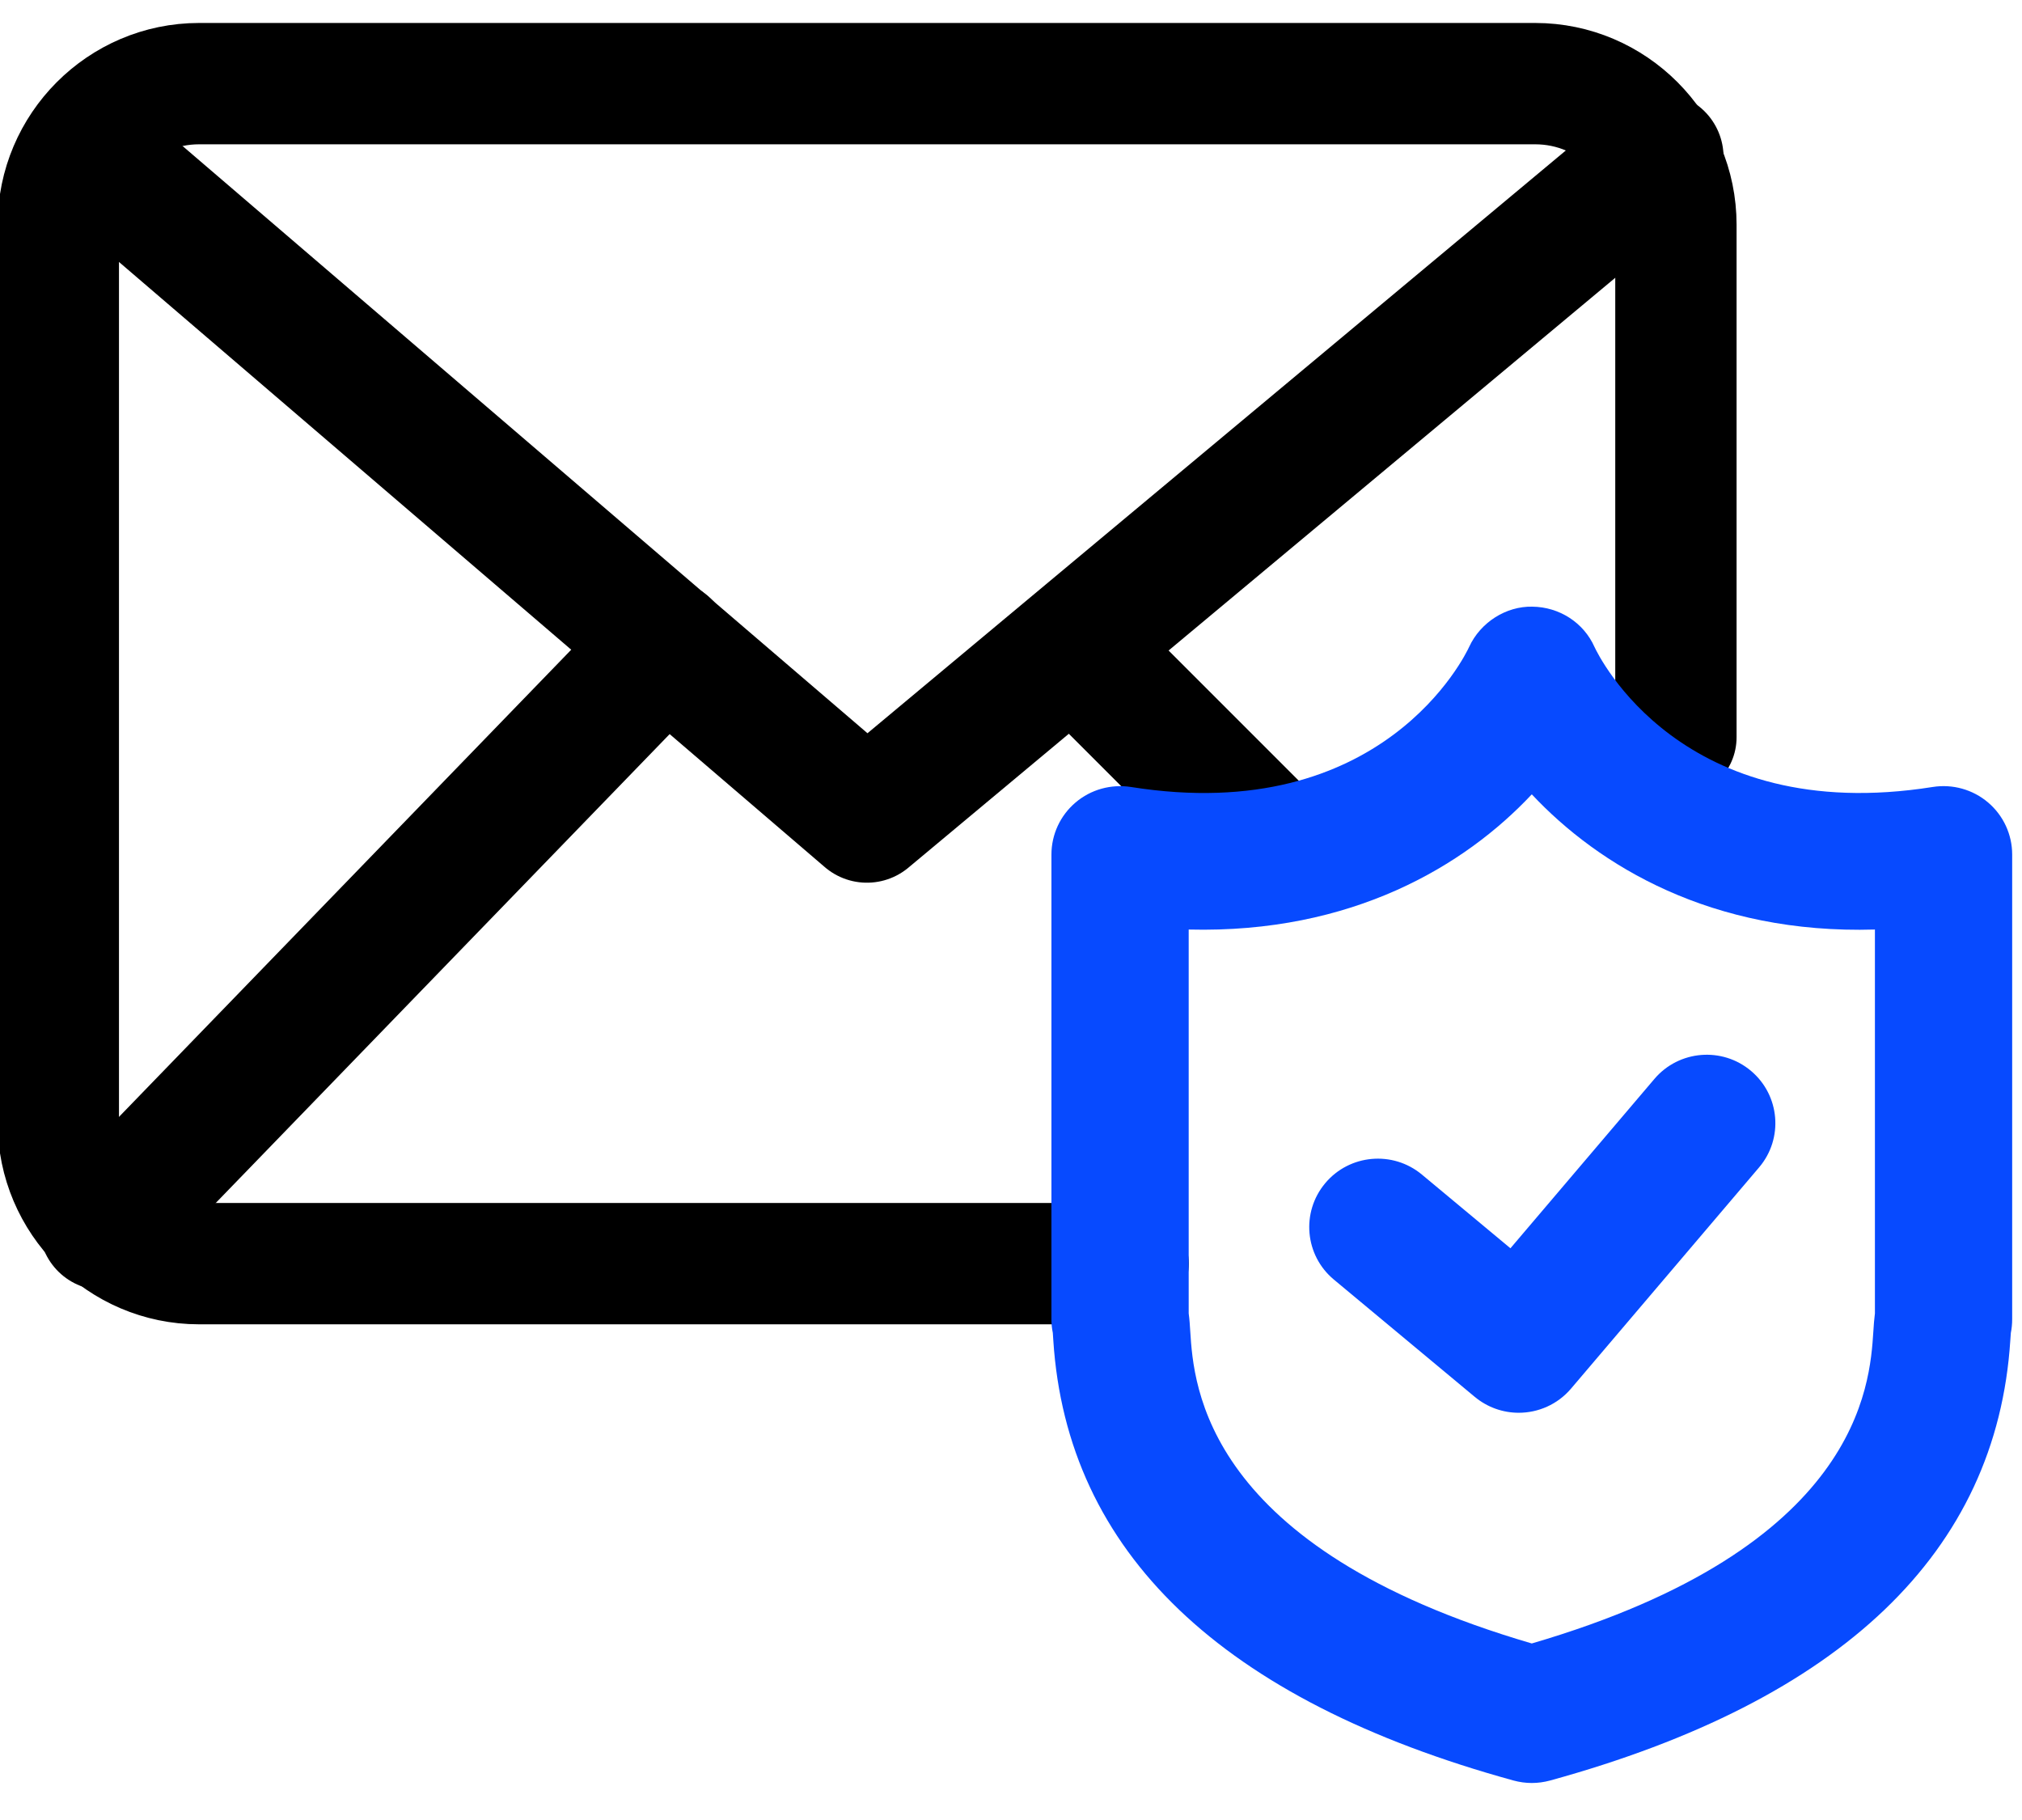 <svg width="50" height="45" viewBox="0 0 50 45" fill="none" xmlns="http://www.w3.org/2000/svg">
<g clip-path="url(#clip0_1789_1327)">
<path d="M27.895 31.244H4.921C3.008 31.244 1.442 29.674 1.442 27.756V5.556C1.442 3.638 3.008 2.068 4.921 2.068H37.964C39.877 2.068 41.442 3.638 41.442 5.556V18.229" stroke="black" stroke-width="3" stroke-linecap="round" stroke-linejoin="round"/>
<path d="M2.133 3.676L21.437 20.225L41.02 3.885" stroke="black" stroke-width="3.2" stroke-linecap="round" stroke-linejoin="round"/>
<path d="M16.464 15.949L2.568 30.302" stroke="black" stroke-width="3.2" stroke-linecap="round" stroke-linejoin="round"/>
<path d="M26.721 16.171L31.5 20.95" stroke="black" stroke-width="3.2" stroke-linecap="round" stroke-linejoin="round"/>
<path d="M37.878 44.085C37.726 44.085 37.575 44.064 37.427 44.024C30.211 42.039 26.382 38.376 26.046 33.138C26.041 33.067 26.038 33.006 26.034 32.956C26.011 32.846 26 32.734 26 32.621V21.128C26 20.633 26.218 20.163 26.596 19.842C26.974 19.52 27.473 19.383 27.964 19.458C34.206 20.451 36.245 16.178 36.329 15.995C36.608 15.388 37.241 14.986 37.891 15C38.557 15.007 39.16 15.392 39.429 15.997C39.526 16.205 41.573 20.446 47.794 19.458C48.283 19.381 48.784 19.52 49.162 19.842C49.54 20.164 49.757 20.633 49.757 21.128V32.621C49.757 32.734 49.746 32.846 49.724 32.957C49.719 33.007 49.716 33.068 49.711 33.139C49.374 38.377 45.546 42.039 38.33 44.024C38.182 44.064 38.03 44.085 37.878 44.085ZM29.394 32.475C29.414 32.619 29.423 32.764 29.433 32.923C29.518 34.256 29.776 38.266 37.878 40.635C45.98 38.266 46.238 34.257 46.324 32.923C46.334 32.765 46.344 32.619 46.363 32.475V22.983C42.323 23.103 39.531 21.403 37.878 19.64C36.226 21.403 33.433 23.085 29.394 22.983V32.475ZM49.716 32.99C49.711 33.013 49.705 33.036 49.699 33.06C49.704 33.039 49.711 33.016 49.716 32.99ZM26.04 32.989C26.046 33.016 26.052 33.039 26.057 33.058C26.052 33.036 26.046 33.013 26.04 32.989Z" fill="#074AFF"/>
<path d="M37.555 34.931C37.171 34.931 36.785 34.801 36.468 34.538L32.984 31.638C32.265 31.04 32.169 29.974 32.769 29.256C33.37 28.538 34.44 28.443 35.16 29.041L37.35 30.864L40.91 26.677C41.516 25.964 42.587 25.876 43.301 26.48C44.016 27.084 44.105 28.151 43.499 28.864L38.85 34.332C38.515 34.727 38.036 34.931 37.555 34.931Z" fill="#074AFF"/>
</g>
<defs>
<clipPath id="clip0_1789_1327">
<rect width="50" height="45" fill="white"/>
</clipPath>
</defs>
</svg>
